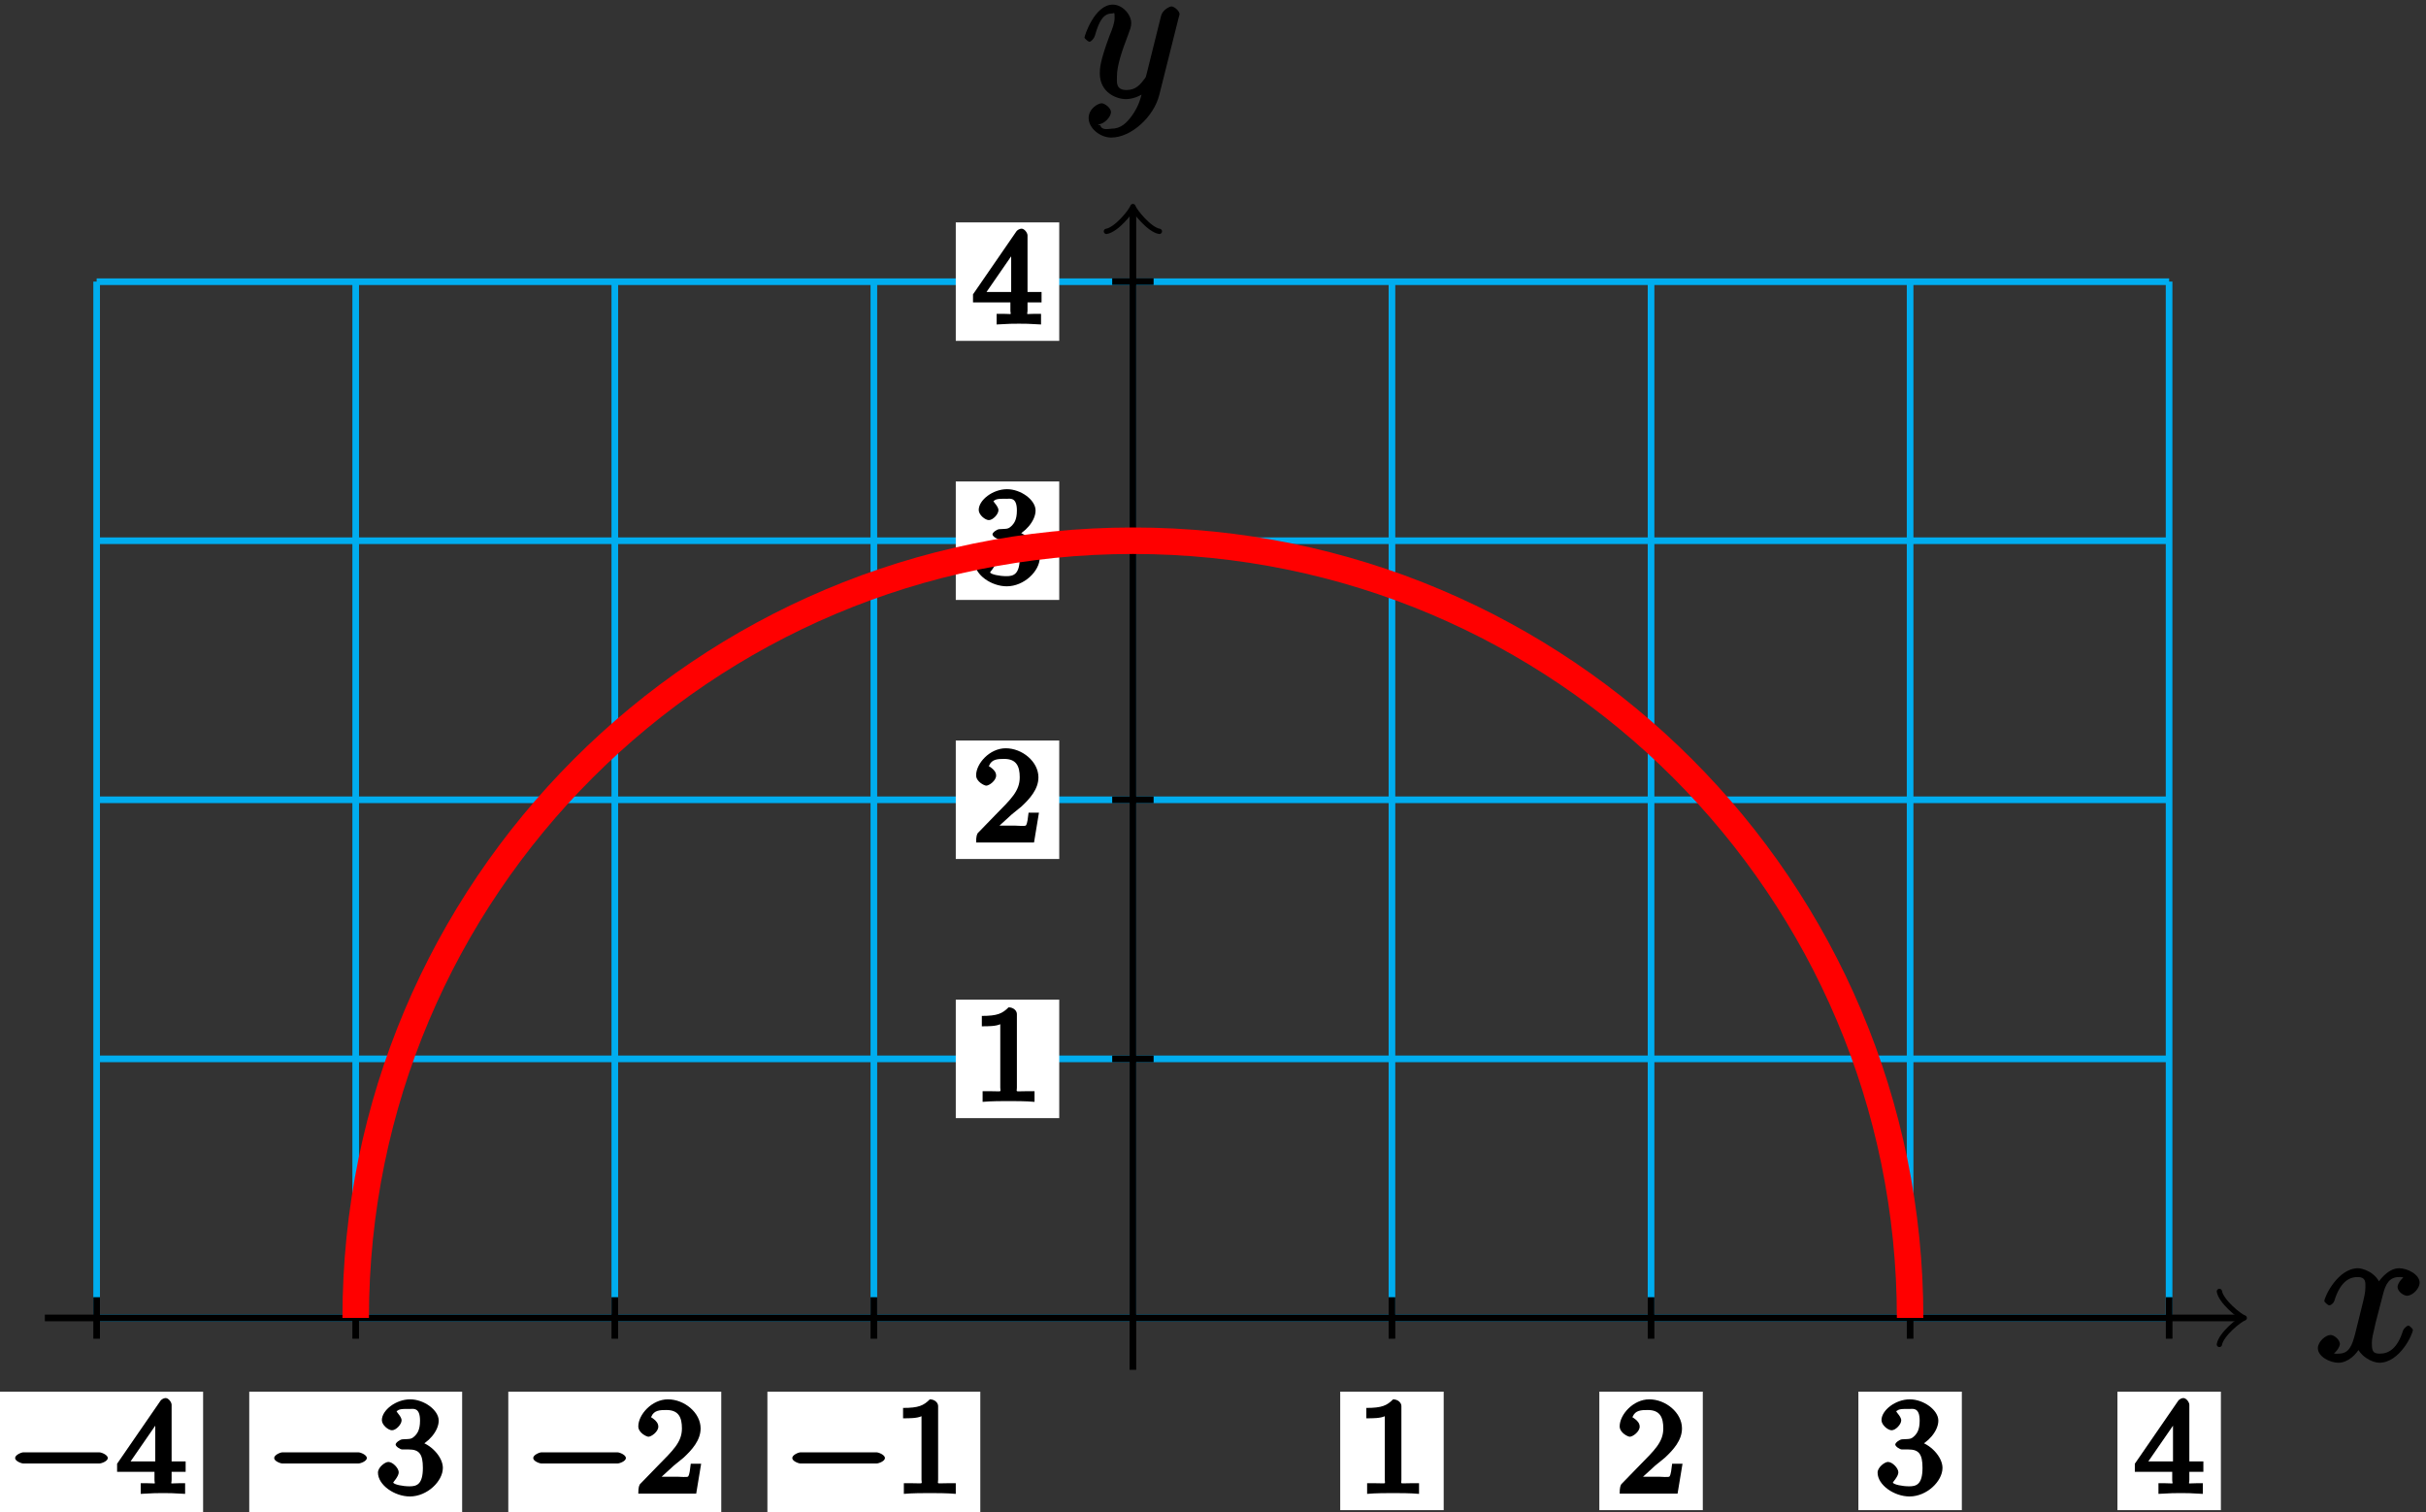 <?xml version="1.0" encoding="UTF-8"?>
<svg xmlns="http://www.w3.org/2000/svg" xmlns:xlink="http://www.w3.org/1999/xlink" width="146pt" height="91pt" viewBox="0 0 146 91" version="1.1">
<rect x="0" y="0" width="146" height="91" fill="#333333" stroke="none"/>
<defs>
<g>
<symbol overflow="visible" id="glyph0-0">
<path style="stroke:none;" d=""/>
</symbol>
<symbol overflow="visible" id="glyph0-1">
<path style="stroke:none;" d="M 5.672 -5.172 C 5.281 -5.109 4.969 -4.656 4.969 -4.438 C 4.969 -4.141 5.359 -3.906 5.531 -3.906 C 5.891 -3.906 6.297 -4.359 6.297 -4.688 C 6.297 -5.188 5.562 -5.562 5.062 -5.562 C 4.344 -5.562 3.766 -4.703 3.656 -4.469 L 3.984 -4.469 C 3.703 -5.359 2.812 -5.562 2.594 -5.562 C 1.375 -5.562 0.562 -3.844 0.562 -3.578 C 0.562 -3.531 0.781 -3.328 0.859 -3.328 C 0.953 -3.328 1.094 -3.438 1.156 -3.578 C 1.562 -4.922 2.219 -5.031 2.562 -5.031 C 3.094 -5.031 3.031 -4.672 3.031 -4.391 C 3.031 -4.125 2.969 -3.844 2.828 -3.281 L 2.422 -1.641 C 2.234 -0.922 2.062 -0.422 1.422 -0.422 C 1.359 -0.422 1.172 -0.375 0.922 -0.531 L 0.812 -0.281 C 1.25 -0.359 1.5 -0.859 1.5 -1 C 1.5 -1.25 1.156 -1.547 0.938 -1.547 C 0.641 -1.547 0.172 -1.141 0.172 -0.75 C 0.172 -0.25 0.891 0.125 1.406 0.125 C 1.984 0.125 2.5 -0.375 2.75 -0.859 L 2.469 -0.969 C 2.672 -0.266 3.438 0.125 3.875 0.125 C 5.094 0.125 5.891 -1.594 5.891 -1.859 C 5.891 -1.906 5.688 -2.109 5.625 -2.109 C 5.516 -2.109 5.328 -1.906 5.297 -1.812 C 4.969 -0.75 4.453 -0.422 3.906 -0.422 C 3.484 -0.422 3.422 -0.578 3.422 -1.062 C 3.422 -1.328 3.469 -1.516 3.656 -2.312 L 4.078 -3.938 C 4.25 -4.656 4.5 -5.031 5.062 -5.031 C 5.078 -5.031 5.297 -5.062 5.547 -4.906 Z M 5.672 -5.172 "/>
</symbol>
<symbol overflow="visible" id="glyph0-2">
<path style="stroke:none;" d="M 3.031 1.094 C 2.703 1.547 2.359 1.906 1.766 1.906 C 1.625 1.906 1.203 2.031 1.109 1.703 C 0.906 1.641 0.969 1.641 0.984 1.641 C 1.344 1.641 1.75 1.188 1.75 0.906 C 1.75 0.641 1.359 0.375 1.188 0.375 C 0.984 0.375 0.406 0.688 0.406 1.266 C 0.406 1.875 1.094 2.438 1.766 2.438 C 2.969 2.438 4.328 1.188 4.656 -0.125 L 5.828 -4.797 C 5.844 -4.859 5.875 -4.922 5.875 -5 C 5.875 -5.172 5.562 -5.453 5.391 -5.453 C 5.281 -5.453 4.859 -5.25 4.766 -4.891 L 3.891 -1.375 C 3.828 -1.156 3.875 -1.25 3.781 -1.109 C 3.531 -0.781 3.266 -0.422 2.688 -0.422 C 2.016 -0.422 2.109 -0.922 2.109 -1.25 C 2.109 -1.922 2.438 -2.844 2.766 -3.703 C 2.891 -4.047 2.969 -4.219 2.969 -4.453 C 2.969 -4.953 2.453 -5.562 1.859 -5.562 C 0.766 -5.562 0.156 -3.688 0.156 -3.578 C 0.156 -3.531 0.375 -3.328 0.453 -3.328 C 0.562 -3.328 0.734 -3.531 0.781 -3.688 C 1.062 -4.703 1.359 -5.031 1.828 -5.031 C 1.938 -5.031 1.969 -5.172 1.969 -4.781 C 1.969 -4.469 1.844 -4.125 1.656 -3.672 C 1.078 -2.109 1.078 -1.703 1.078 -1.422 C 1.078 -0.281 2.062 0.125 2.656 0.125 C 3 0.125 3.531 -0.031 3.844 -0.344 L 3.688 -0.516 C 3.516 0.141 3.438 0.5 3.031 1.094 Z M 3.031 1.094 "/>
</symbol>
<symbol overflow="visible" id="glyph1-0">
<path style="stroke:none;" d=""/>
</symbol>
<symbol overflow="visible" id="glyph1-1">
<path style="stroke:none;" d="M 5.562 -1.812 C 5.703 -1.812 6.078 -1.953 6.078 -2.141 C 6.078 -2.328 5.703 -2.484 5.562 -2.484 L 1 -2.484 C 0.875 -2.484 0.5 -2.328 0.5 -2.141 C 0.5 -1.953 0.875 -1.812 1 -1.812 Z M 5.562 -1.812 "/>
</symbol>
<symbol overflow="visible" id="glyph2-0">
<path style="stroke:none;" d=""/>
</symbol>
<symbol overflow="visible" id="glyph2-1">
<path style="stroke:none;" d="M 3.328 -5.344 C 3.328 -5.5 3.141 -5.75 2.969 -5.75 C 2.875 -5.75 2.719 -5.688 2.641 -5.562 L 0.047 -1.797 L 0.047 -1.312 L 2.297 -1.312 L 2.297 -0.828 C 2.297 -0.531 2.469 -0.625 1.844 -0.625 L 1.469 -0.625 L 1.469 0.016 C 2.344 -0.031 2.359 -0.031 2.812 -0.031 C 3.266 -0.031 3.281 -0.031 4.141 0.016 L 4.141 -0.625 L 3.781 -0.625 C 3.156 -0.625 3.328 -0.531 3.328 -0.828 L 3.328 -1.312 L 4.172 -1.312 L 4.172 -1.938 L 3.328 -1.938 Z M 2.344 -4.688 L 2.344 -1.938 L 0.859 -1.938 L 2.672 -4.562 Z M 2.344 -4.688 "/>
</symbol>
<symbol overflow="visible" id="glyph2-2">
<path style="stroke:none;" d="M 2.016 -2.656 C 2.641 -2.656 2.859 -2.375 2.859 -1.547 C 2.859 -0.547 2.484 -0.438 2.062 -0.438 C 1.625 -0.438 1.141 -0.547 1.078 -0.656 C 1.031 -0.656 1.406 -1.016 1.406 -1.281 C 1.406 -1.531 1.047 -1.906 0.781 -1.906 C 0.578 -1.906 0.156 -1.578 0.156 -1.266 C 0.156 -0.516 1.156 0.172 2.078 0.172 C 3.125 0.172 4.062 -0.75 4.062 -1.547 C 4.062 -2.203 3.344 -3 2.531 -3.172 L 2.531 -2.812 C 3.156 -3.031 3.812 -3.75 3.812 -4.391 C 3.812 -5.031 2.922 -5.672 2.094 -5.672 C 1.234 -5.672 0.391 -5.016 0.391 -4.422 C 0.391 -4.125 0.781 -3.812 1 -3.812 C 1.25 -3.812 1.578 -4.172 1.578 -4.406 C 1.578 -4.688 1.141 -4.984 1.328 -4.984 C 1.438 -5.125 1.922 -5.094 2.062 -5.094 C 2.266 -5.094 2.688 -5.219 2.688 -4.391 C 2.688 -3.828 2.516 -3.625 2.406 -3.5 C 2.156 -3.25 2.109 -3.297 1.625 -3.266 C 1.469 -3.25 1.219 -3.062 1.219 -2.953 C 1.219 -2.844 1.484 -2.656 1.625 -2.656 Z M 2.016 -2.656 "/>
</symbol>
<symbol overflow="visible" id="glyph2-3">
<path style="stroke:none;" d="M 2.375 -1.688 C 2.5 -1.797 2.844 -2.062 2.969 -2.172 C 3.453 -2.625 3.984 -3.203 3.984 -3.922 C 3.984 -4.875 3 -5.672 2.016 -5.672 C 1.047 -5.672 0.234 -4.75 0.234 -4.047 C 0.234 -3.656 0.734 -3.422 0.844 -3.422 C 1.016 -3.422 1.438 -3.719 1.438 -4.031 C 1.438 -4.438 0.859 -4.625 1.016 -4.625 C 1.172 -5.016 1.531 -5.031 1.922 -5.031 C 2.656 -5.031 2.859 -4.594 2.859 -3.922 C 2.859 -3.094 2.328 -2.609 1.391 -1.656 L 0.375 -0.609 C 0.281 -0.531 0.234 -0.375 0.234 0 L 3.719 0 L 4.016 -1.797 L 3.391 -1.797 C 3.344 -1.453 3.328 -1.172 3.234 -1.031 C 3.188 -0.969 2.719 -1.016 2.594 -1.016 L 1.172 -1.016 L 1.297 -0.703 Z M 2.375 -1.688 "/>
</symbol>
<symbol overflow="visible" id="glyph2-4">
<path style="stroke:none;" d="M 2.688 -5.266 C 2.688 -5.469 2.484 -5.672 2.188 -5.672 C 1.812 -5.297 1.516 -5.156 0.578 -5.156 L 0.578 -4.531 C 0.984 -4.531 1.406 -4.531 1.688 -4.656 L 1.688 -0.844 C 1.688 -0.547 1.844 -0.625 1.094 -0.625 L 0.625 -0.625 L 0.625 0.016 C 1.141 -0.031 1.828 -0.031 2.188 -0.031 C 2.547 -0.031 3.234 -0.031 3.75 0.016 L 3.75 -0.625 L 3.281 -0.625 C 2.531 -0.625 2.688 -0.547 2.688 -0.844 Z M 2.688 -5.266 "/>
</symbol>
</g>
</defs>
<g id="surface1">
<path style="fill:none;stroke-width:0.399;stroke-linecap:butt;stroke-linejoin:miter;stroke:rgb(0%,67.839%,93.729%);stroke-opacity:1;stroke-miterlimit:10;" d="M -62.364 0.001 L 62.363 0.001 M -62.364 15.591 L 62.363 15.591 M -62.364 31.181 L 62.363 31.181 M -62.364 46.771 L 62.363 46.771 M -62.364 62.357 L 62.363 62.357 M -62.364 0.001 L -62.364 62.365 M -46.774 0.001 L -46.774 62.365 M -31.18 0.001 L -31.18 62.365 M -15.59 0.001 L -15.59 62.365 M -0 0.001 L -0 62.365 M 15.59 0.001 L 15.59 62.365 M 31.183 0.001 L 31.183 62.365 M 46.773 0.001 L 46.773 62.365 M 62.359 0.001 L 62.359 62.365 " transform="matrix(1,0,0,-1,68.18,79.31)"/>
<path style="fill:none;stroke-width:0.399;stroke-linecap:butt;stroke-linejoin:miter;stroke:rgb(0%,0%,0%);stroke-opacity:1;stroke-miterlimit:10;" d="M -65.481 0.001 L 66.582 0.001 " transform="matrix(1,0,0,-1,68.18,79.31)"/>
<path style="fill:none;stroke-width:0.319;stroke-linecap:round;stroke-linejoin:round;stroke:rgb(0%,0%,0%);stroke-opacity:1;stroke-miterlimit:10;" d="M -1.196 1.595 C -1.094 0.998 -0.001 0.099 0.3 0.001 C -0.001 -0.1 -1.094 -0.995 -1.196 -1.592 " transform="matrix(1,0,0,-1,134.762,79.31)"/>
<g style="fill:rgb(0%,0%,0%);fill-opacity:1;">
  <use xlink:href="#glyph0-1" x="139.32" y="81.88"/>
</g>
<path style="fill:none;stroke-width:0.399;stroke-linecap:butt;stroke-linejoin:miter;stroke:rgb(0%,0%,0%);stroke-opacity:1;stroke-miterlimit:10;" d="M -0 -3.12 L -0 66.583 " transform="matrix(1,0,0,-1,68.18,79.31)"/>
<path style="fill:none;stroke-width:0.319;stroke-linecap:round;stroke-linejoin:round;stroke:rgb(0%,0%,0%);stroke-opacity:1;stroke-miterlimit:10;" d="M -1.194 1.594 C -1.097 0.996 0.001 0.098 0.298 0 C 0.001 -0.101 -1.097 -0.996 -1.194 -1.593 " transform="matrix(0,-1,-1,0,68.18,12.728)"/>
<g style="fill:rgb(0%,0%,0%);fill-opacity:1;">
  <use xlink:href="#glyph0-2" x="65.11" y="5.84"/>
</g>
<path style="fill:none;stroke-width:0.399;stroke-linecap:butt;stroke-linejoin:miter;stroke:rgb(0%,0%,0%);stroke-opacity:1;stroke-miterlimit:10;" d="M -62.364 1.248 L -62.364 -1.249 " transform="matrix(1,0,0,-1,68.18,79.31)"/>
<path style=" stroke:none;fill-rule:nonzero;fill:rgb(100%,100%,100%);fill-opacity:1;" d="M -0.59 91.703 L 12.223 91.703 L 12.223 83.746 L -0.59 83.746 Z M -0.59 91.703 "/>
<g style="fill:rgb(0%,0%,0%);fill-opacity:1;">
  <use xlink:href="#glyph1-1" x="0.41" y="89.88"/>
</g>
<g style="fill:rgb(0%,0%,0%);fill-opacity:1;">
  <use xlink:href="#glyph2-1" x="7" y="89.88"/>
</g>
<path style="fill:none;stroke-width:0.399;stroke-linecap:butt;stroke-linejoin:miter;stroke:rgb(0%,0%,0%);stroke-opacity:1;stroke-miterlimit:10;" d="M -46.774 1.248 L -46.774 -1.249 " transform="matrix(1,0,0,-1,68.18,79.31)"/>
<path style=" stroke:none;fill-rule:nonzero;fill:rgb(100%,100%,100%);fill-opacity:1;" d="M 15 91.703 L 27.812 91.703 L 27.812 83.746 L 15 83.746 Z M 15 91.703 "/>
<g style="fill:rgb(0%,0%,0%);fill-opacity:1;">
  <use xlink:href="#glyph1-1" x="16" y="89.88"/>
</g>
<g style="fill:rgb(0%,0%,0%);fill-opacity:1;">
  <use xlink:href="#glyph2-2" x="22.59" y="89.88"/>
</g>
<path style="fill:none;stroke-width:0.399;stroke-linecap:butt;stroke-linejoin:miter;stroke:rgb(0%,0%,0%);stroke-opacity:1;stroke-miterlimit:10;" d="M -31.18 1.248 L -31.18 -1.249 " transform="matrix(1,0,0,-1,68.18,79.31)"/>
<path style=" stroke:none;fill-rule:nonzero;fill:rgb(100%,100%,100%);fill-opacity:1;" d="M 30.59 91.703 L 43.406 91.703 L 43.406 83.746 L 30.59 83.746 Z M 30.59 91.703 "/>
<g style="fill:rgb(0%,0%,0%);fill-opacity:1;">
  <use xlink:href="#glyph1-1" x="31.59" y="89.88"/>
</g>
<g style="fill:rgb(0%,0%,0%);fill-opacity:1;">
  <use xlink:href="#glyph2-3" x="38.18" y="89.88"/>
</g>
<path style="fill:none;stroke-width:0.399;stroke-linecap:butt;stroke-linejoin:miter;stroke:rgb(0%,0%,0%);stroke-opacity:1;stroke-miterlimit:10;" d="M -15.59 1.248 L -15.59 -1.249 " transform="matrix(1,0,0,-1,68.18,79.31)"/>
<path style=" stroke:none;fill-rule:nonzero;fill:rgb(100%,100%,100%);fill-opacity:1;" d="M 46.184 91.703 L 58.996 91.703 L 58.996 83.746 L 46.184 83.746 Z M 46.184 91.703 "/>
<g style="fill:rgb(0%,0%,0%);fill-opacity:1;">
  <use xlink:href="#glyph1-1" x="47.18" y="89.88"/>
</g>
<g style="fill:rgb(0%,0%,0%);fill-opacity:1;">
  <use xlink:href="#glyph2-4" x="53.77" y="89.88"/>
</g>
<path style="fill:none;stroke-width:0.399;stroke-linecap:butt;stroke-linejoin:miter;stroke:rgb(0%,0%,0%);stroke-opacity:1;stroke-miterlimit:10;" d="M 15.59 1.248 L 15.59 -1.249 " transform="matrix(1,0,0,-1,68.18,79.31)"/>
<path style=" stroke:none;fill-rule:nonzero;fill:rgb(100%,100%,100%);fill-opacity:1;" d="M 80.656 90.875 L 86.883 90.875 L 86.883 83.746 L 80.656 83.746 Z M 80.656 90.875 "/>
<g style="fill:rgb(0%,0%,0%);fill-opacity:1;">
  <use xlink:href="#glyph2-4" x="81.65" y="89.88"/>
</g>
<path style="fill:none;stroke-width:0.399;stroke-linecap:butt;stroke-linejoin:miter;stroke:rgb(0%,0%,0%);stroke-opacity:1;stroke-miterlimit:10;" d="M 31.183 1.248 L 31.183 -1.249 " transform="matrix(1,0,0,-1,68.18,79.31)"/>
<path style=" stroke:none;fill-rule:nonzero;fill:rgb(100%,100%,100%);fill-opacity:1;" d="M 96.25 90.875 L 102.477 90.875 L 102.477 83.746 L 96.25 83.746 Z M 96.25 90.875 "/>
<g style="fill:rgb(0%,0%,0%);fill-opacity:1;">
  <use xlink:href="#glyph2-3" x="97.24" y="89.88"/>
</g>
<path style="fill:none;stroke-width:0.399;stroke-linecap:butt;stroke-linejoin:miter;stroke:rgb(0%,0%,0%);stroke-opacity:1;stroke-miterlimit:10;" d="M 46.773 1.248 L 46.773 -1.249 " transform="matrix(1,0,0,-1,68.18,79.31)"/>
<path style=" stroke:none;fill-rule:nonzero;fill:rgb(100%,100%,100%);fill-opacity:1;" d="M 111.84 90.875 L 118.066 90.875 L 118.066 83.746 L 111.84 83.746 Z M 111.84 90.875 "/>
<g style="fill:rgb(0%,0%,0%);fill-opacity:1;">
  <use xlink:href="#glyph2-2" x="112.84" y="89.88"/>
</g>
<path style="fill:none;stroke-width:0.399;stroke-linecap:butt;stroke-linejoin:miter;stroke:rgb(0%,0%,0%);stroke-opacity:1;stroke-miterlimit:10;" d="M 62.363 1.248 L 62.363 -1.249 " transform="matrix(1,0,0,-1,68.18,79.31)"/>
<path style=" stroke:none;fill-rule:nonzero;fill:rgb(100%,100%,100%);fill-opacity:1;" d="M 127.43 90.875 L 133.656 90.875 L 133.656 83.746 L 127.43 83.746 Z M 127.43 90.875 "/>
<g style="fill:rgb(0%,0%,0%);fill-opacity:1;">
  <use xlink:href="#glyph2-1" x="128.43" y="89.88"/>
</g>
<path style="fill:none;stroke-width:0.399;stroke-linecap:butt;stroke-linejoin:miter;stroke:rgb(0%,0%,0%);stroke-opacity:1;stroke-miterlimit:10;" d="M 1.246 15.591 L -1.246 15.591 " transform="matrix(1,0,0,-1,68.18,79.31)"/>
<path style=" stroke:none;fill-rule:nonzero;fill:rgb(100%,100%,100%);fill-opacity:1;" d="M 57.52 67.285 L 63.746 67.285 L 63.746 60.156 L 57.52 60.156 Z M 57.52 67.285 "/>
<g style="fill:rgb(0%,0%,0%);fill-opacity:1;">
  <use xlink:href="#glyph2-4" x="58.51" y="66.29"/>
</g>
<path style="fill:none;stroke-width:0.399;stroke-linecap:butt;stroke-linejoin:miter;stroke:rgb(0%,0%,0%);stroke-opacity:1;stroke-miterlimit:10;" d="M 1.246 31.181 L -1.246 31.181 " transform="matrix(1,0,0,-1,68.18,79.31)"/>
<path style=" stroke:none;fill-rule:nonzero;fill:rgb(100%,100%,100%);fill-opacity:1;" d="M 57.52 51.691 L 63.746 51.691 L 63.746 44.562 L 57.52 44.562 Z M 57.52 51.691 "/>
<g style="fill:rgb(0%,0%,0%);fill-opacity:1;">
  <use xlink:href="#glyph2-3" x="58.51" y="50.7"/>
</g>
<path style="fill:none;stroke-width:0.399;stroke-linecap:butt;stroke-linejoin:miter;stroke:rgb(0%,0%,0%);stroke-opacity:1;stroke-miterlimit:10;" d="M 1.246 46.771 L -1.246 46.771 " transform="matrix(1,0,0,-1,68.18,79.31)"/>
<path style=" stroke:none;fill-rule:nonzero;fill:rgb(100%,100%,100%);fill-opacity:1;" d="M 57.52 36.102 L 63.746 36.102 L 63.746 28.973 L 57.52 28.973 Z M 57.52 36.102 "/>
<g style="fill:rgb(0%,0%,0%);fill-opacity:1;">
  <use xlink:href="#glyph2-2" x="58.51" y="35.11"/>
</g>
<path style="fill:none;stroke-width:0.399;stroke-linecap:butt;stroke-linejoin:miter;stroke:rgb(0%,0%,0%);stroke-opacity:1;stroke-miterlimit:10;" d="M 1.246 62.365 L -1.246 62.365 " transform="matrix(1,0,0,-1,68.18,79.31)"/>
<path style=" stroke:none;fill-rule:nonzero;fill:rgb(100%,100%,100%);fill-opacity:1;" d="M 57.52 20.512 L 63.746 20.512 L 63.746 13.383 L 57.52 13.383 Z M 57.52 20.512 "/>
<g style="fill:rgb(0%,0%,0%);fill-opacity:1;">
  <use xlink:href="#glyph2-1" x="58.51" y="19.51"/>
</g>
<path style="fill:none;stroke-width:1.594;stroke-linecap:butt;stroke-linejoin:miter;stroke:rgb(100%,0%,0%);stroke-opacity:1;stroke-miterlimit:10;" d="M 46.773 0.001 C 46.773 25.833 25.832 46.771 -0 46.771 C -25.832 46.771 -46.774 25.833 -46.774 0.001 " transform="matrix(1,0,0,-1,68.18,79.31)"/>
</g>
</svg>
